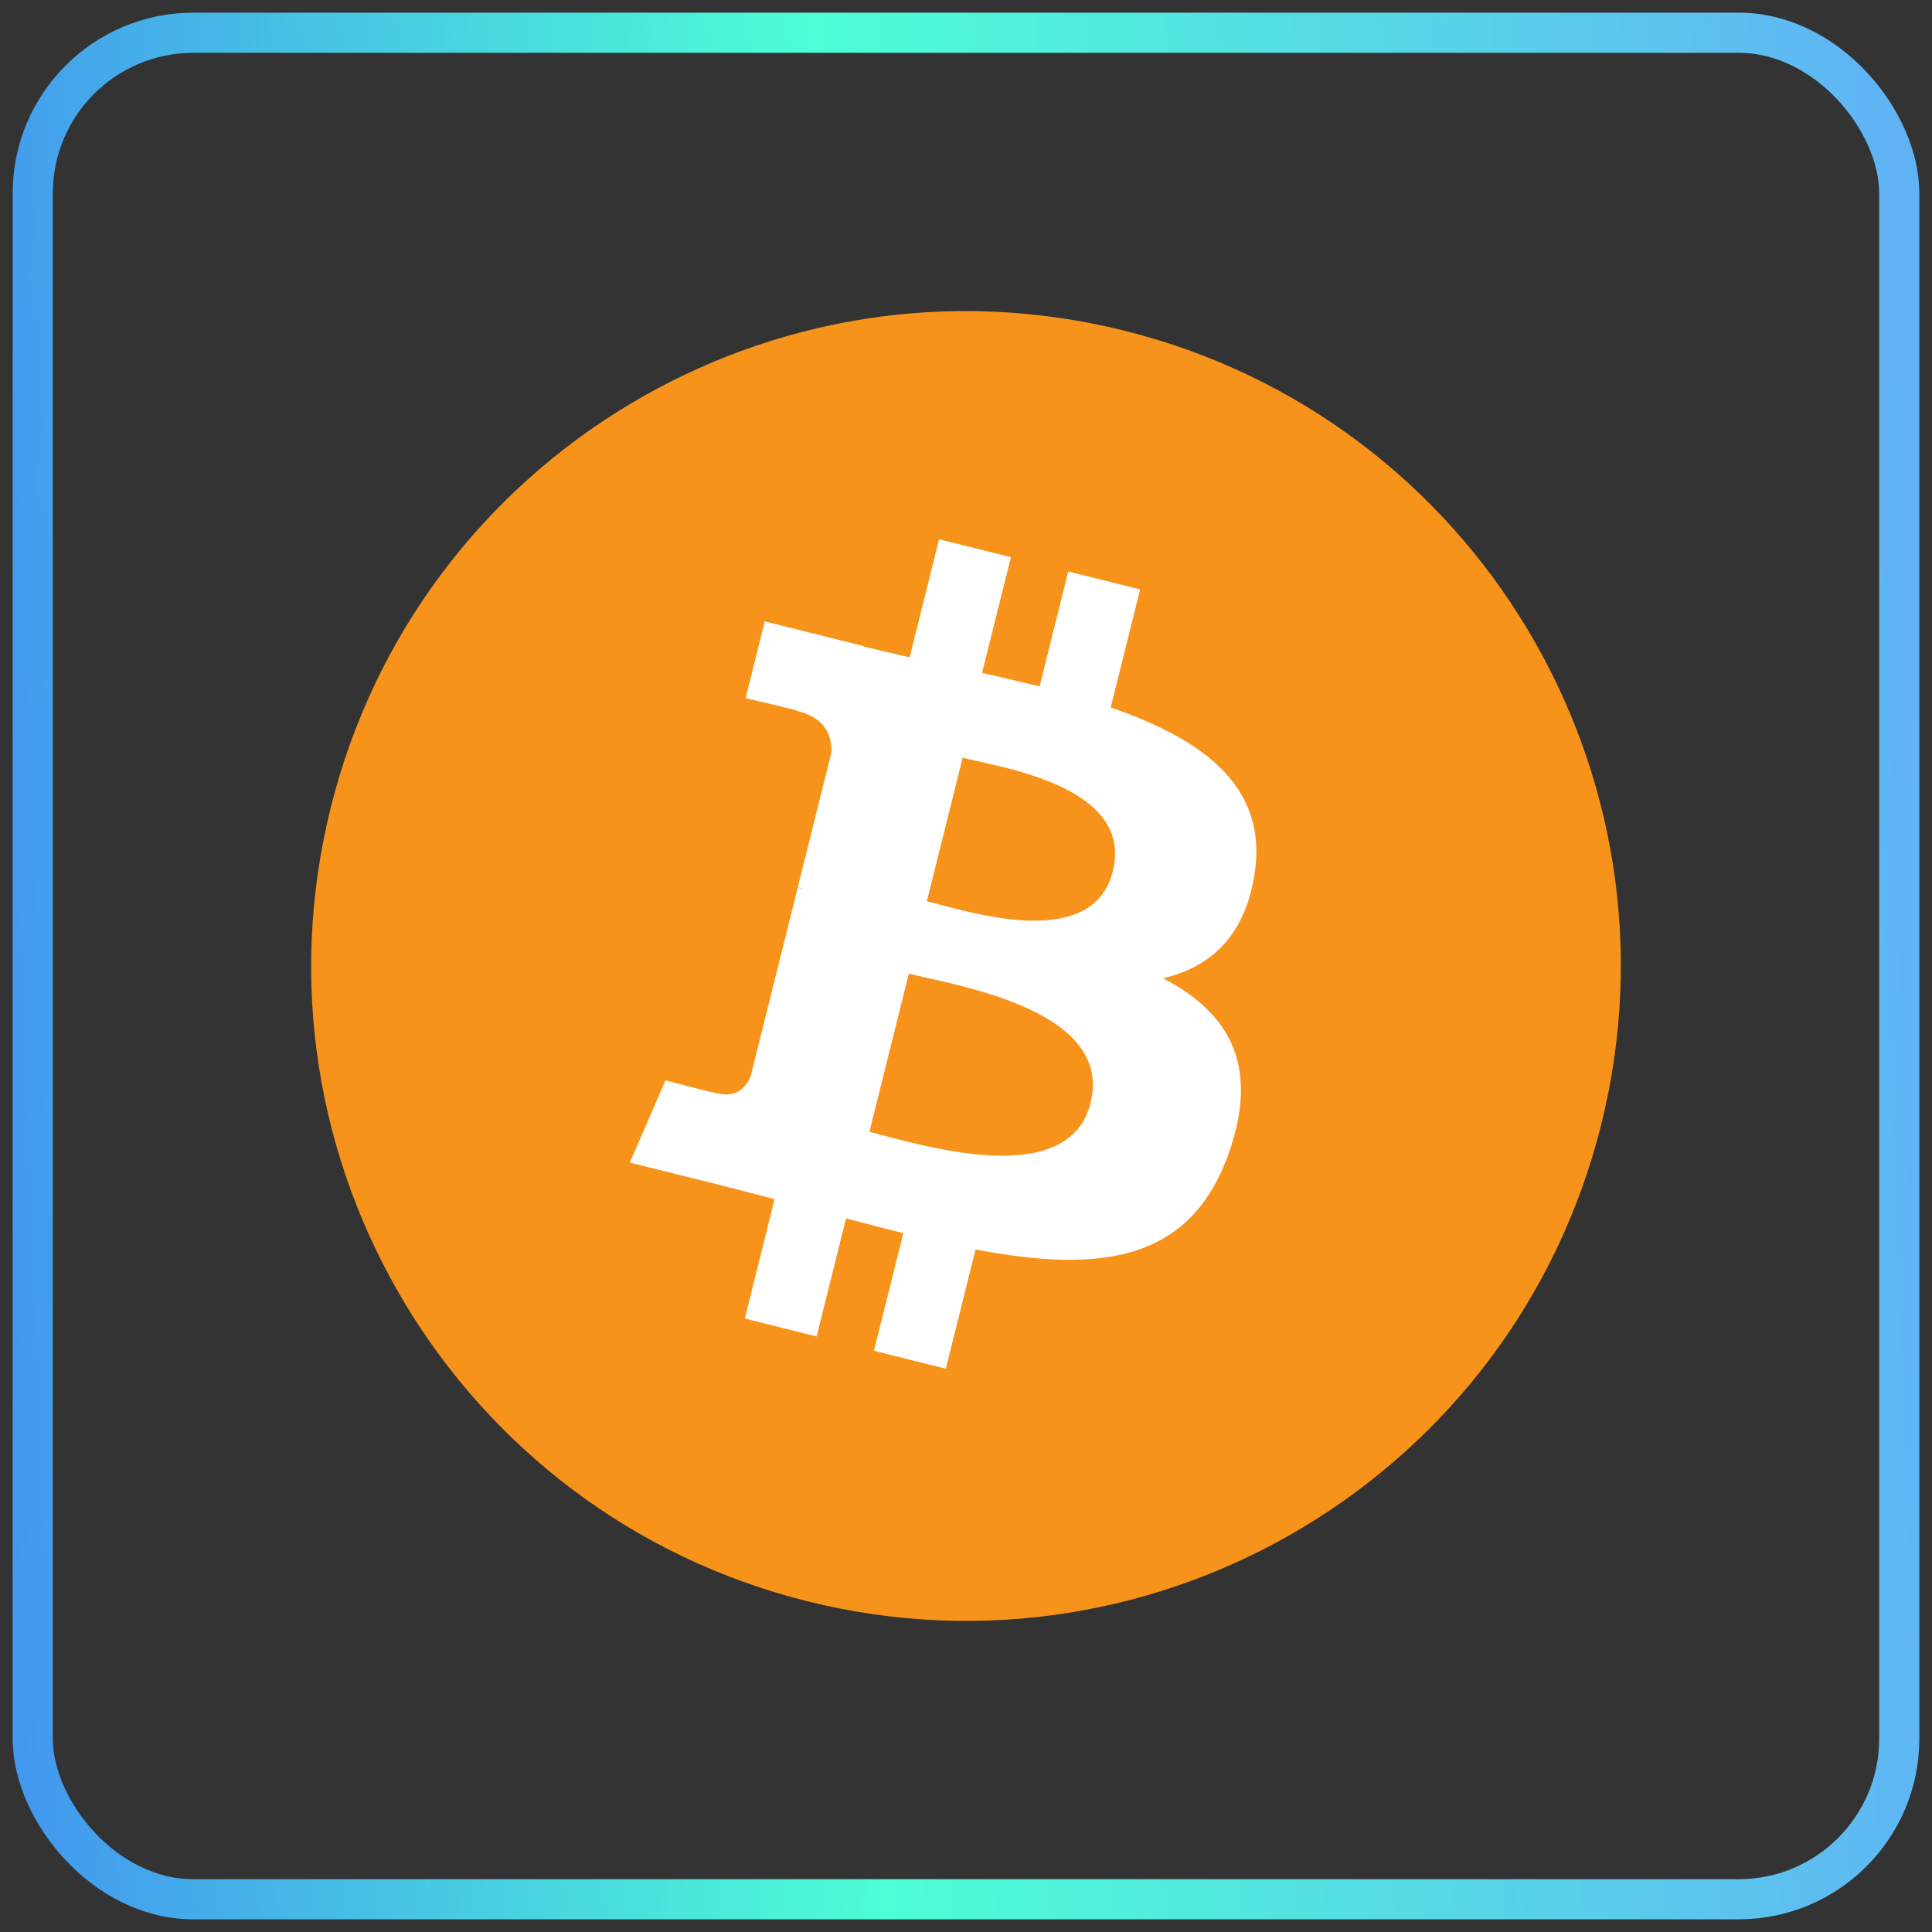 <svg width="118" height="118" viewBox="0 0 118 118" fill="none" xmlns="http://www.w3.org/2000/svg">
<rect x="0" y="0" width="118" height="118" fill="#333333" stroke="none"/>
<rect x="2" y="2" width="114" height="114" rx="9.806" stroke="url(#paint0_linear_647_31505)" stroke-width="2.452"/>
<g clip-path="url(#clip0_647_31505)">
<path d="M97.799 68.676C92.457 90.105 70.751 103.145 49.32 97.802C27.899 92.46 14.858 70.755 20.201 49.327C25.541 27.896 47.245 14.854 68.67 20.196C90.1 25.538 103.142 47.246 97.799 68.676Z" fill="#F7931A"/>
<path d="M76.636 53.301C77.431 47.979 73.379 45.117 67.838 43.209L69.635 35.999L65.245 34.905L63.495 41.925C62.343 41.638 61.158 41.366 59.98 41.097L61.743 34.031L57.356 32.938L55.558 40.145C54.603 39.928 53.665 39.712 52.755 39.486L52.76 39.464L46.708 37.953L45.54 42.64C45.54 42.64 48.797 43.386 48.728 43.432C50.505 43.876 50.828 45.053 50.773 45.985L48.725 54.199C48.848 54.23 49.007 54.275 49.181 54.345L48.719 54.23L45.848 65.736C45.63 66.276 45.079 67.086 43.837 66.779C43.88 66.843 40.647 65.983 40.647 65.983L38.468 71.007L44.18 72.431C45.243 72.698 46.284 72.976 47.308 73.239L45.492 80.532L49.875 81.626L51.675 74.411C52.871 74.736 54.034 75.036 55.172 75.319L53.379 82.5L57.768 83.594L59.584 76.315C67.068 77.731 72.697 77.16 75.063 70.392C76.972 64.942 74.969 61.799 71.031 59.748C73.899 59.084 76.06 57.197 76.636 53.301ZM66.608 67.362C65.25 72.812 56.075 69.868 53.099 69.127L55.509 59.466C58.484 60.209 68.022 61.679 66.608 67.362ZM67.964 53.222C66.727 58.18 59.089 55.661 56.61 55.044L58.795 46.281C61.274 46.899 69.254 48.051 67.964 53.222Z" fill="white"/>
</g>
<defs>
<linearGradient id="paint0_linear_647_31505" x1="128.638" y1="59" x2="-9.903" y2="64.509" gradientUnits="userSpaceOnUse">
<stop stop-color="#63A7FA"/>
<stop offset="0.552" stop-color="#4CFFD5"/>
<stop offset="1" stop-color="#4185F3"/>
</linearGradient>
<clipPath id="clip0_647_31505">
<rect width="80" height="80" fill="white" transform="translate(19 19)"/>
</clipPath>
</defs>
</svg>
